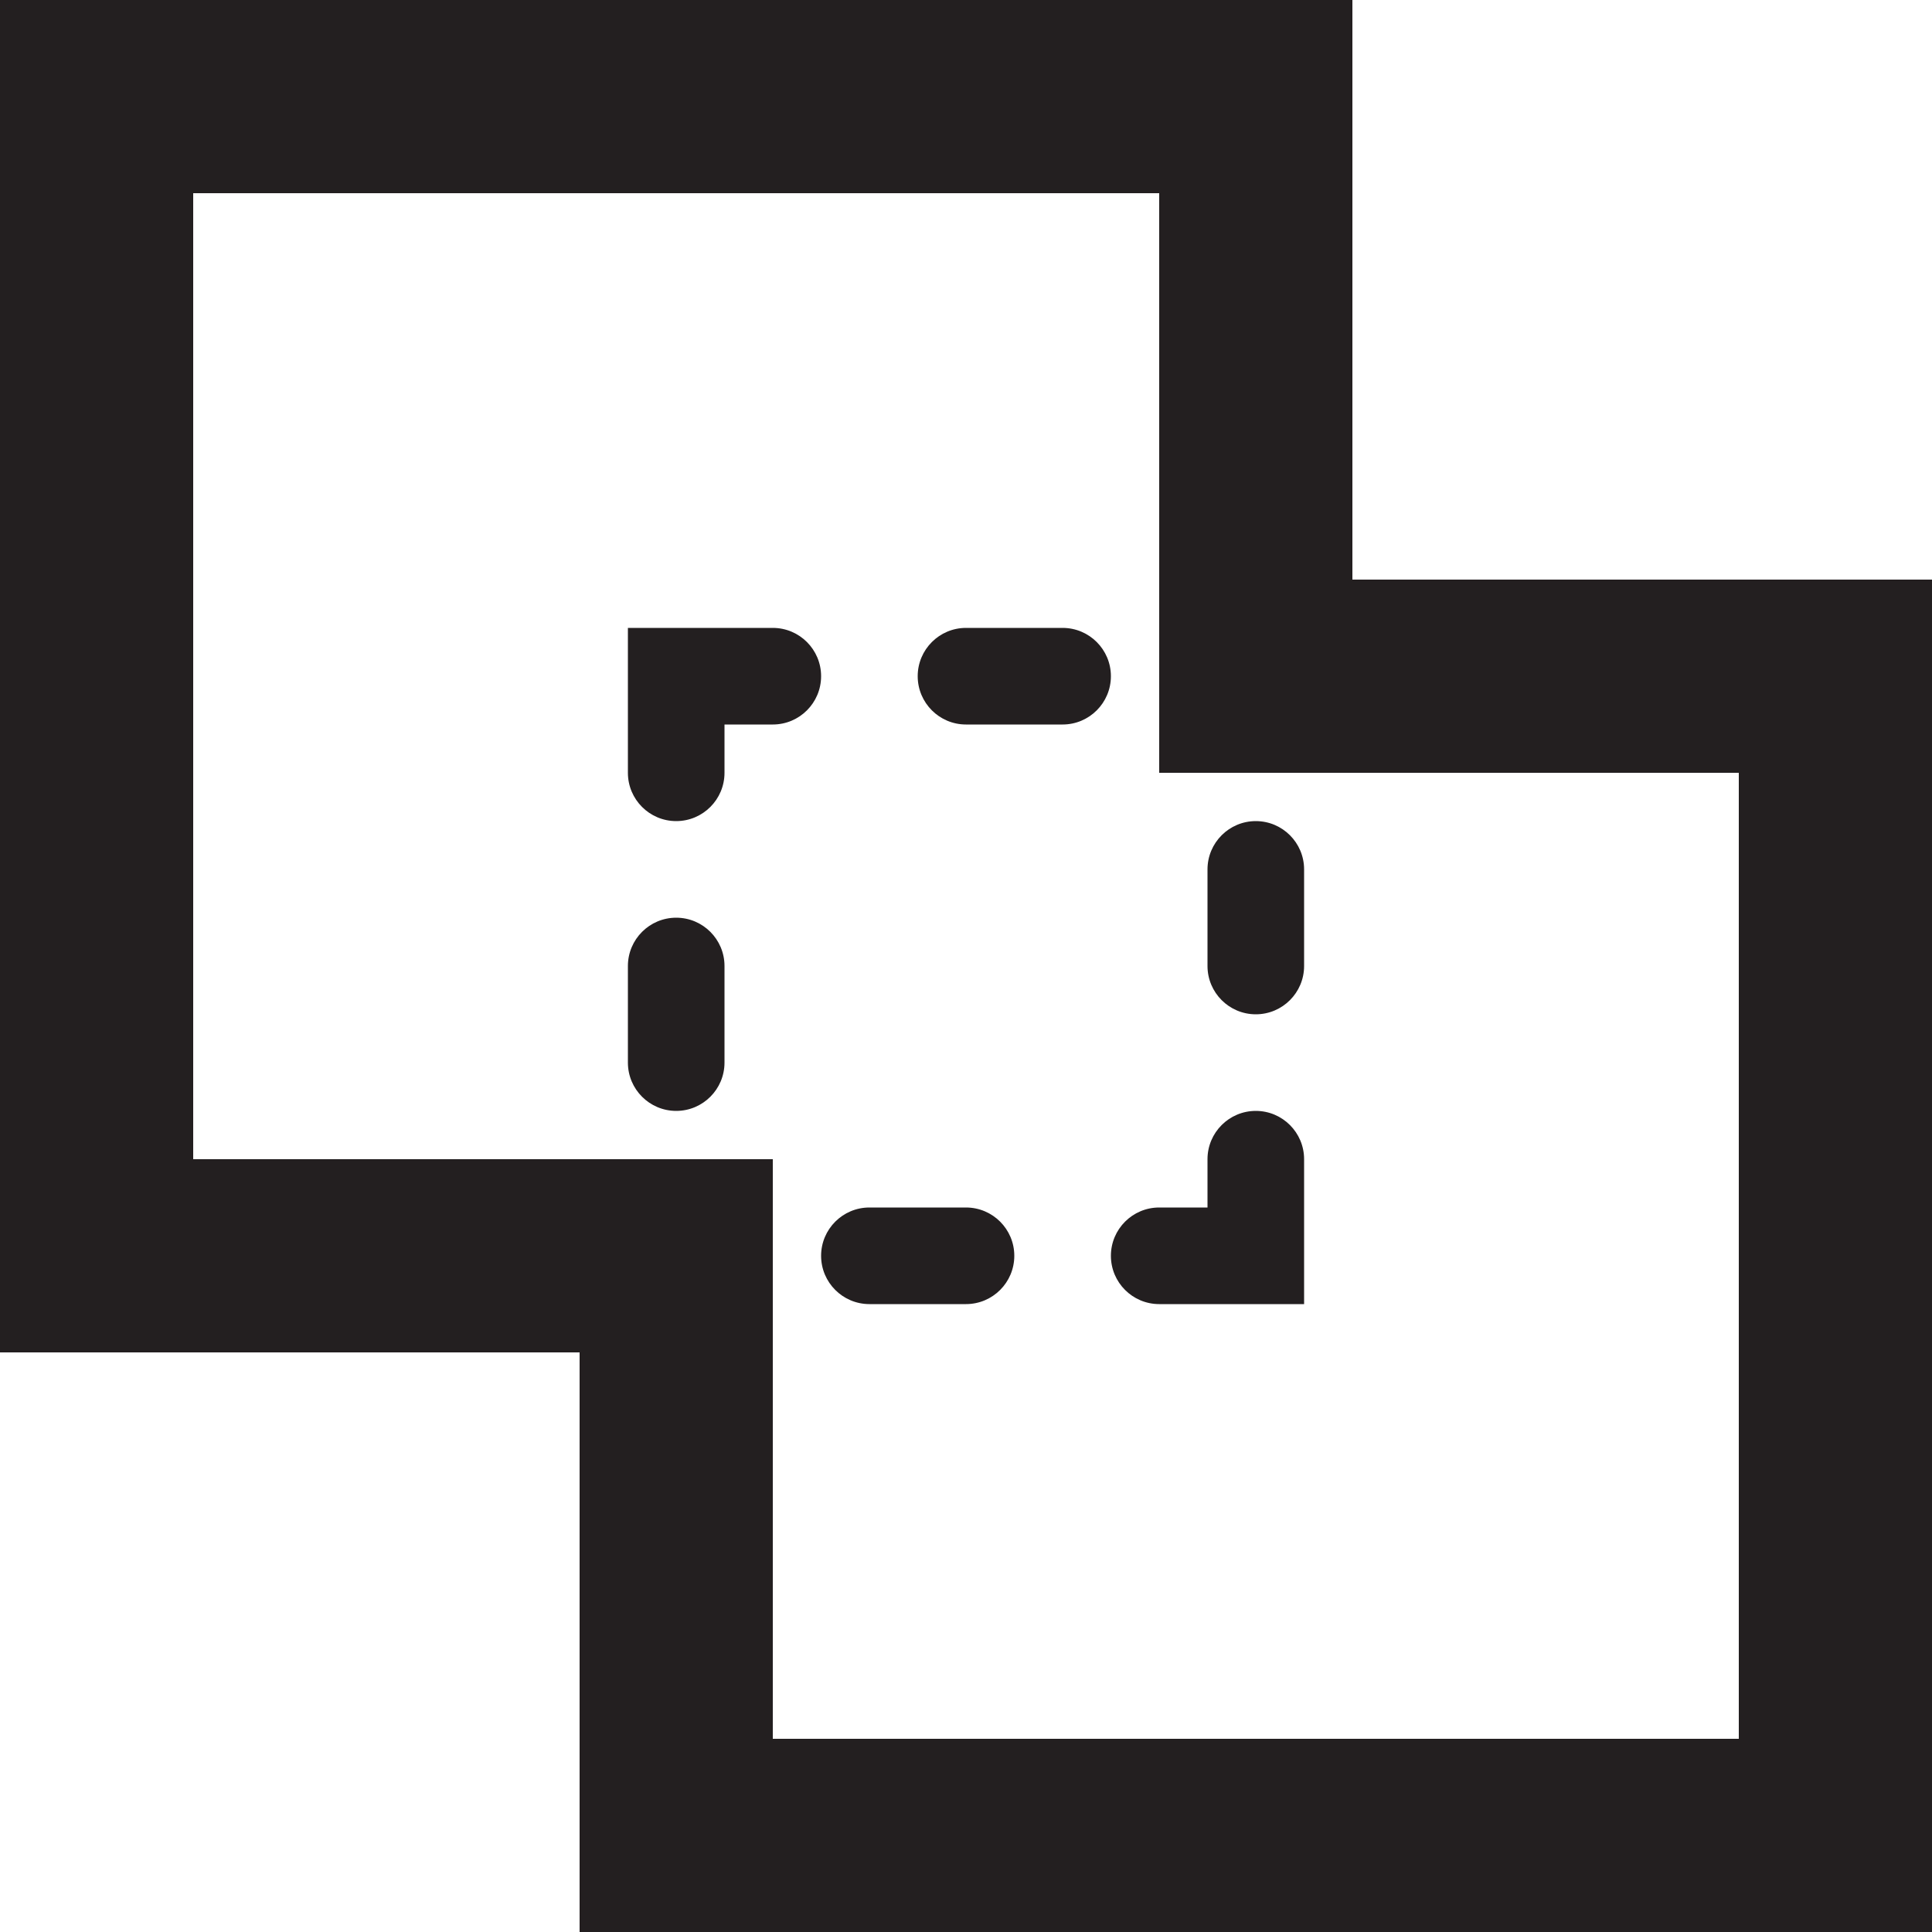 <svg width="20" height="20" viewBox="0 0 20 20" fill="none" xmlns="http://www.w3.org/2000/svg">
<path fill-rule="evenodd" clip-rule="evenodd" d="M2 2H12V7H14V2V0H12H2H0V2V12V14H2H7V12H2V2Z" fill="#231F20"/>
<path fill-rule="evenodd" clip-rule="evenodd" d="M18 18L8 18L8 12L6 12L6 18L6 20L8 20L18 20L20 20L20 18L20 8L20 6L18 6L12 6L12 8L18 8L18 18Z" fill="#231F20"/>
<path fill-rule="evenodd" clip-rule="evenodd" d="M6.5 6.5H8C8.276 6.5 8.5 6.724 8.5 7C8.5 7.276 8.276 7.5 8 7.5H7.5V8C7.5 8.276 7.276 8.5 7 8.5C6.724 8.5 6.5 8.276 6.5 8V6.5ZM9.5 7C9.5 6.724 9.724 6.5 10 6.5H11C11.276 6.5 11.5 6.724 11.5 7C11.5 7.276 11.276 7.5 11 7.5H10C9.724 7.5 9.5 7.276 9.5 7ZM7 9.5C7.276 9.5 7.5 9.724 7.5 10V11C7.5 11.276 7.276 11.5 7 11.5C6.724 11.5 6.5 11.276 6.5 11V10C6.5 9.724 6.724 9.5 7 9.5Z" fill="#231F20"/>
<path fill-rule="evenodd" clip-rule="evenodd" d="M13.5 13.5H12C11.724 13.5 11.5 13.276 11.5 13C11.5 12.724 11.724 12.5 12 12.5H12.5V12C12.5 11.724 12.724 11.5 13 11.5C13.276 11.5 13.5 11.724 13.5 12V13.5ZM10.5 13C10.5 13.276 10.276 13.5 10 13.5H9C8.724 13.5 8.5 13.276 8.5 13C8.5 12.724 8.724 12.5 9 12.5H10C10.276 12.5 10.5 12.724 10.5 13ZM13 10.5C12.724 10.5 12.5 10.276 12.5 10V9C12.5 8.724 12.724 8.5 13 8.5C13.276 8.5 13.5 8.724 13.5 9V10C13.5 10.276 13.276 10.5 13 10.5Z" fill="#231F20"/>
</svg>
